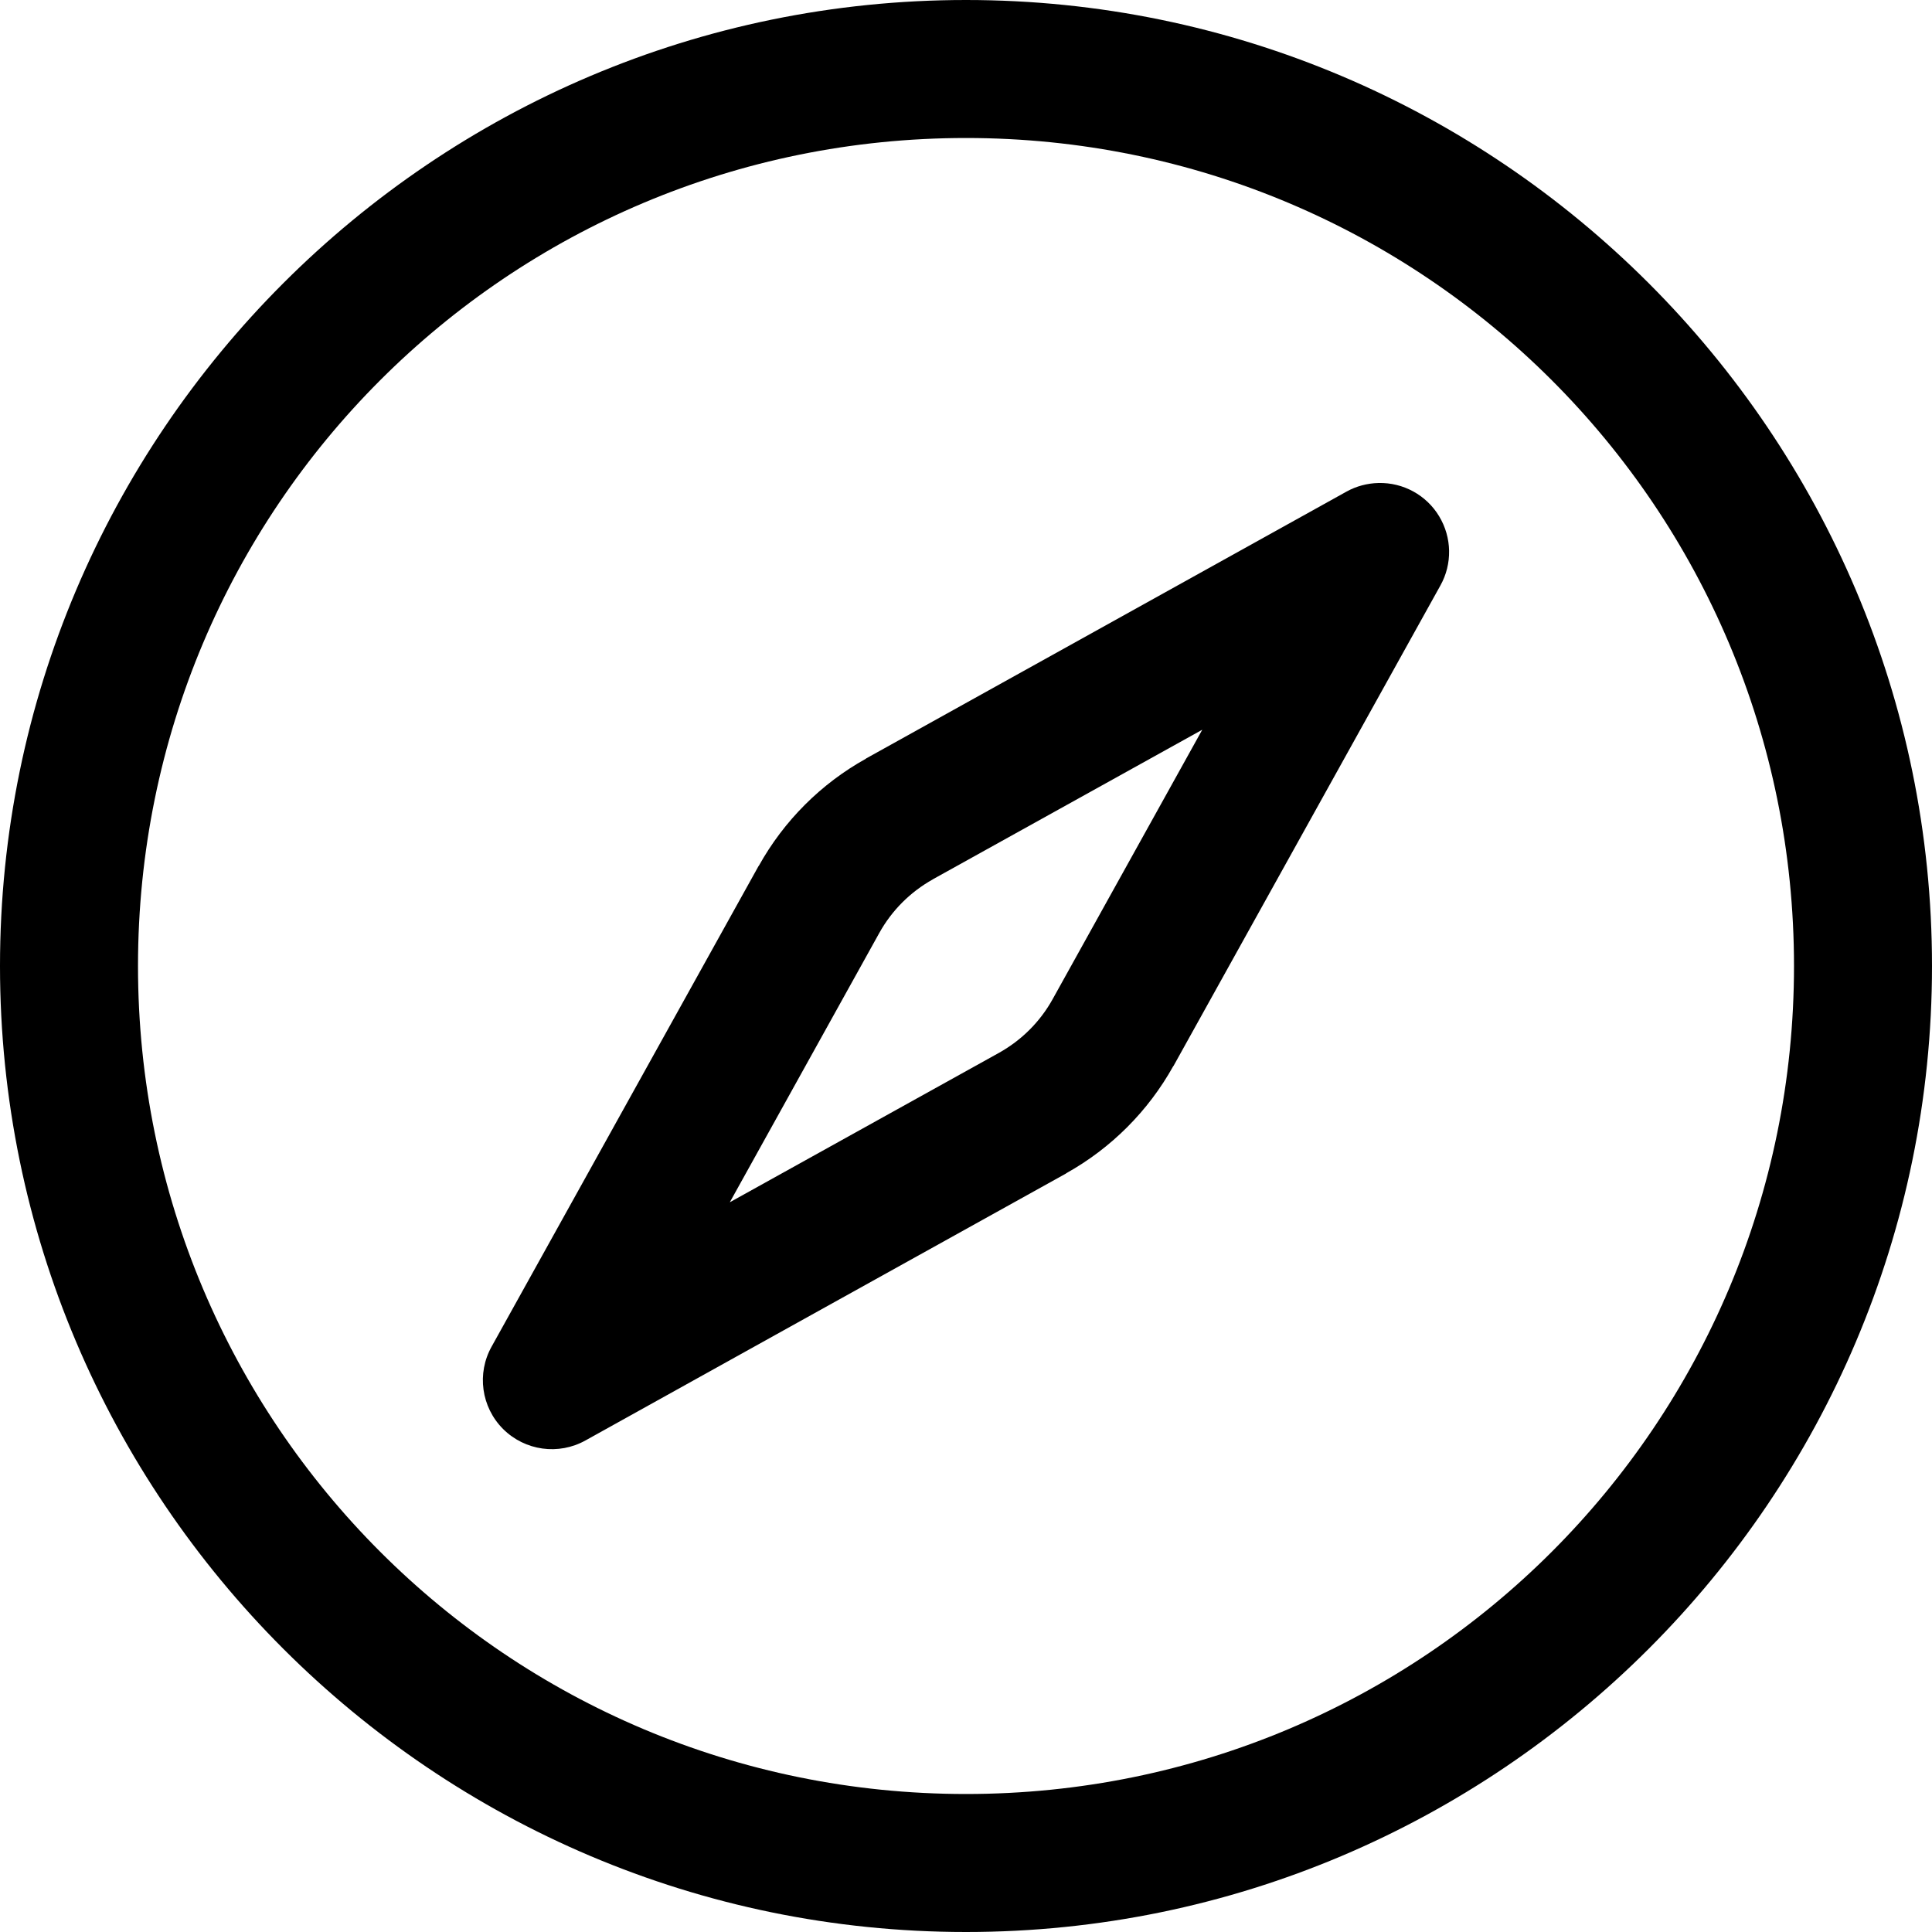 <svg xmlns="http://www.w3.org/2000/svg" width="28" height="28" viewBox="0 0 28 28">
  <g fill-rule="evenodd">
    <path d="M14,0 C6.28,0 0,6.28 0,14 C0,21.72 6.28,28 14,28 C21.72,28 28,21.72 28,14 C28,6.28 21.72,0 14,0 Z M14,2 C20.639,2 26,7.361 26,14 C26,20.639 20.639,26 14,26 C7.361,26 2,20.639 2,14 C2,7.361 7.361,2 14,2 Z"/>
    <path d="M19.977,7 C19.815,7.004 19.656,7.046 19.514,7.125 C19.514,7.125 14.487,9.918 12.549,10.994 C12.549,10.995 12.549,10.995 12.549,10.996 C11.897,11.359 11.36,11.897 10.997,12.549 C10.996,12.549 10.995,12.549 10.995,12.549 C9.919,14.486 7.126,19.514 7.126,19.514 C6.907,19.904 6.974,20.393 7.291,20.71 C7.608,21.026 8.096,21.094 8.487,20.875 C8.487,20.875 13.514,18.081 15.452,17.006 C15.452,17.005 15.452,17.004 15.452,17.004 C16.103,16.641 16.641,16.103 17.004,15.451 C17.005,15.451 17.006,15.451 17.006,15.451 C18.082,13.514 20.875,8.486 20.875,8.486 C21.05,8.173 21.043,7.79 20.857,7.482 C20.672,7.175 20.336,6.991 19.977,7 L19.977,7 Z M17.424,10.576 C16.537,12.174 15.86,13.394 15.256,14.48 C15.074,14.808 14.806,15.075 14.479,15.258 C13.392,15.861 12.174,16.537 10.577,17.424 C11.464,15.827 12.139,14.608 12.743,13.522 C12.925,13.194 13.193,12.927 13.52,12.744 L13.522,12.742 C14.609,12.139 15.827,11.463 17.424,10.576 Z"/>
  </g>
</svg>
